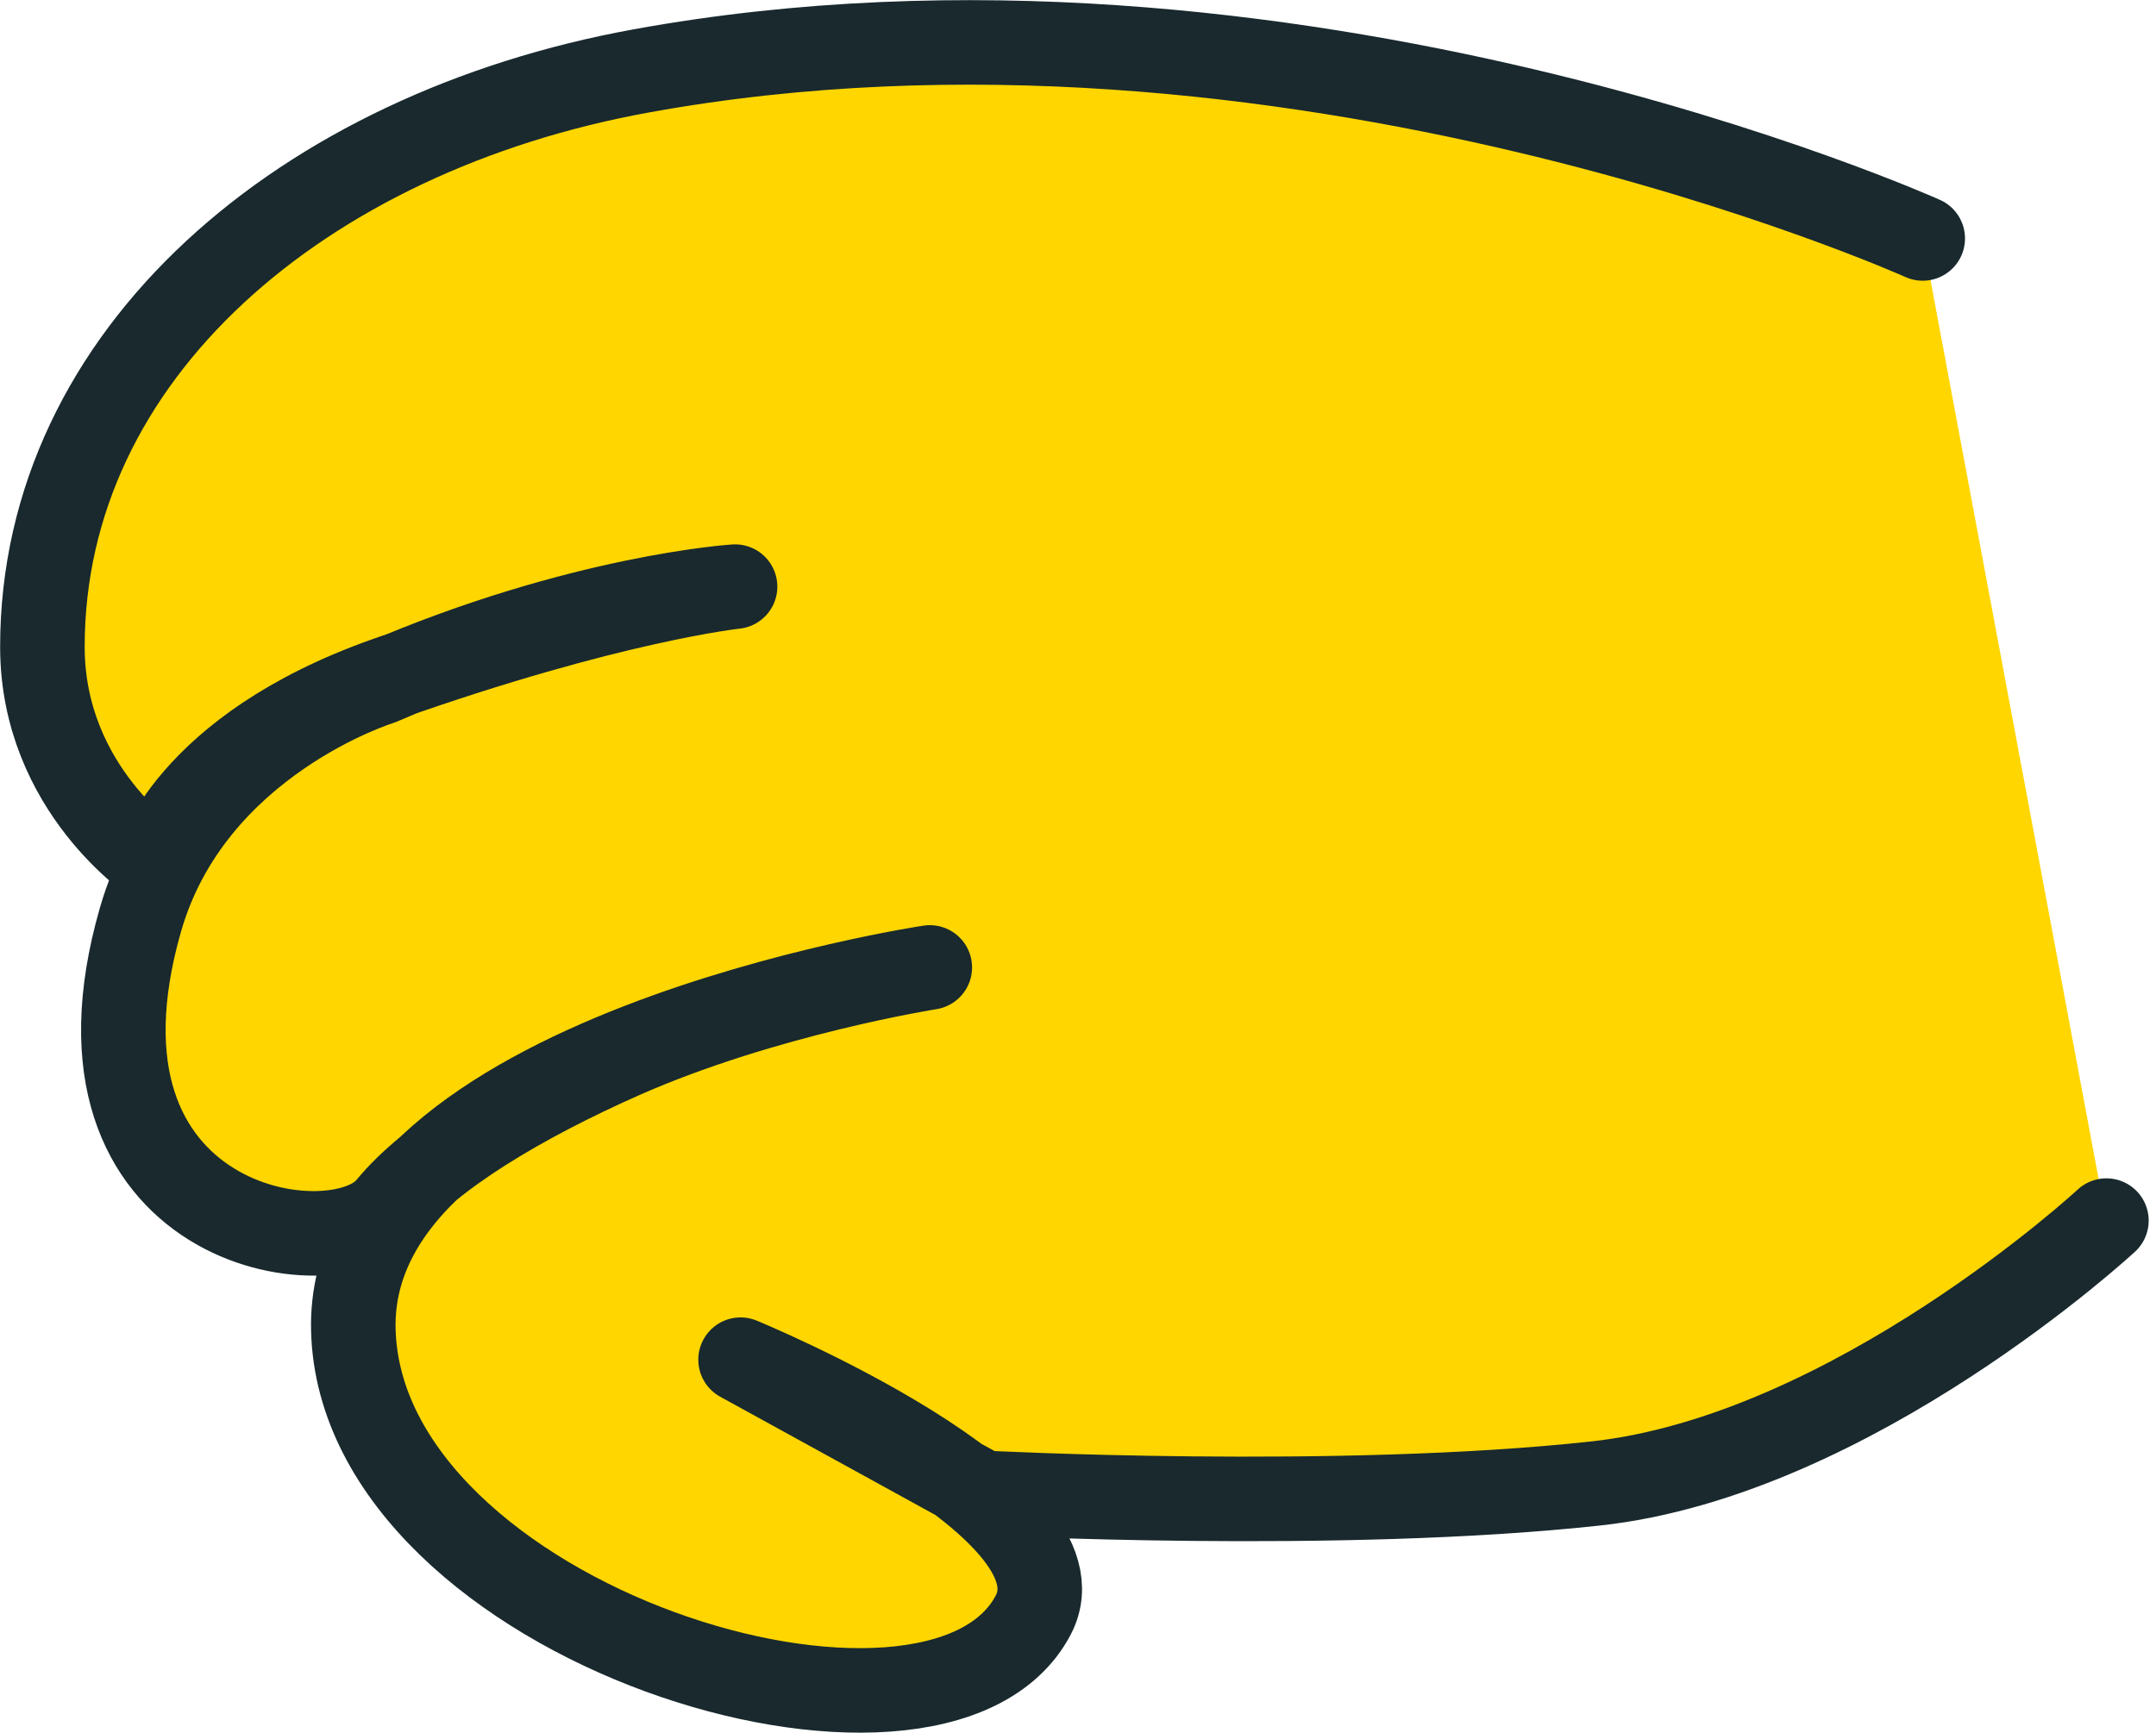 <svg width="51" height="41" viewBox="0 0 51 41" fill="none" xmlns="http://www.w3.org/2000/svg">
<g id="Layer-8">
<g id="Vector">
<path d="M49.827 28.88C49.827 28.88 43.826 34.438 37.746 35.1C31.676 35.763 23.248 35.321 23.248 35.321L17.518 32.171C17.518 32.171 25.816 35.582 24.442 38.211C22.164 42.565 8.539 38.431 8.358 31.468C8.197 24.966 21.994 22.89 21.994 22.89C21.994 22.89 18.11 23.502 14.739 24.987C12.291 26.07 10.194 27.344 9.191 28.569C7.926 30.104 1.224 29.08 3.321 21.766C4.535 17.532 8.99 16.157 8.99 16.157C13.736 14.11 17.388 13.88 17.388 13.88C17.388 13.88 14.448 14.191 9.141 16.067C4.415 17.742 3.702 20.441 3.702 20.441C3.702 20.441 1.003 18.686 1.003 15.304C1.003 8.371 7.164 3.134 15.161 1.679C30.472 -1.111 45.482 5.642 45.482 5.642" fill="#FFD600"/>
<path d="M49.827 28.88C49.827 28.88 43.826 34.438 37.746 35.1C31.676 35.763 23.248 35.321 23.248 35.321L17.518 32.171C17.518 32.171 25.816 35.582 24.442 38.211C22.164 42.565 8.539 38.431 8.358 31.468C8.197 24.966 21.994 22.89 21.994 22.89C21.994 22.89 18.11 23.502 14.739 24.987C12.291 26.07 10.194 27.344 9.191 28.569C7.926 30.104 1.224 29.08 3.321 21.766C4.535 17.532 8.99 16.157 8.99 16.157C13.736 14.11 17.388 13.88 17.388 13.88C17.388 13.88 14.448 14.191 9.141 16.067C4.415 17.742 3.702 20.441 3.702 20.441C3.702 20.441 1.003 18.686 1.003 15.304C1.003 8.371 7.164 3.134 15.161 1.679C30.472 -1.111 45.482 5.642 45.482 5.642" stroke="#19292E" stroke-width="2" stroke-linecap="round" stroke-linejoin="round"/>
</g>
</g>
</svg>
